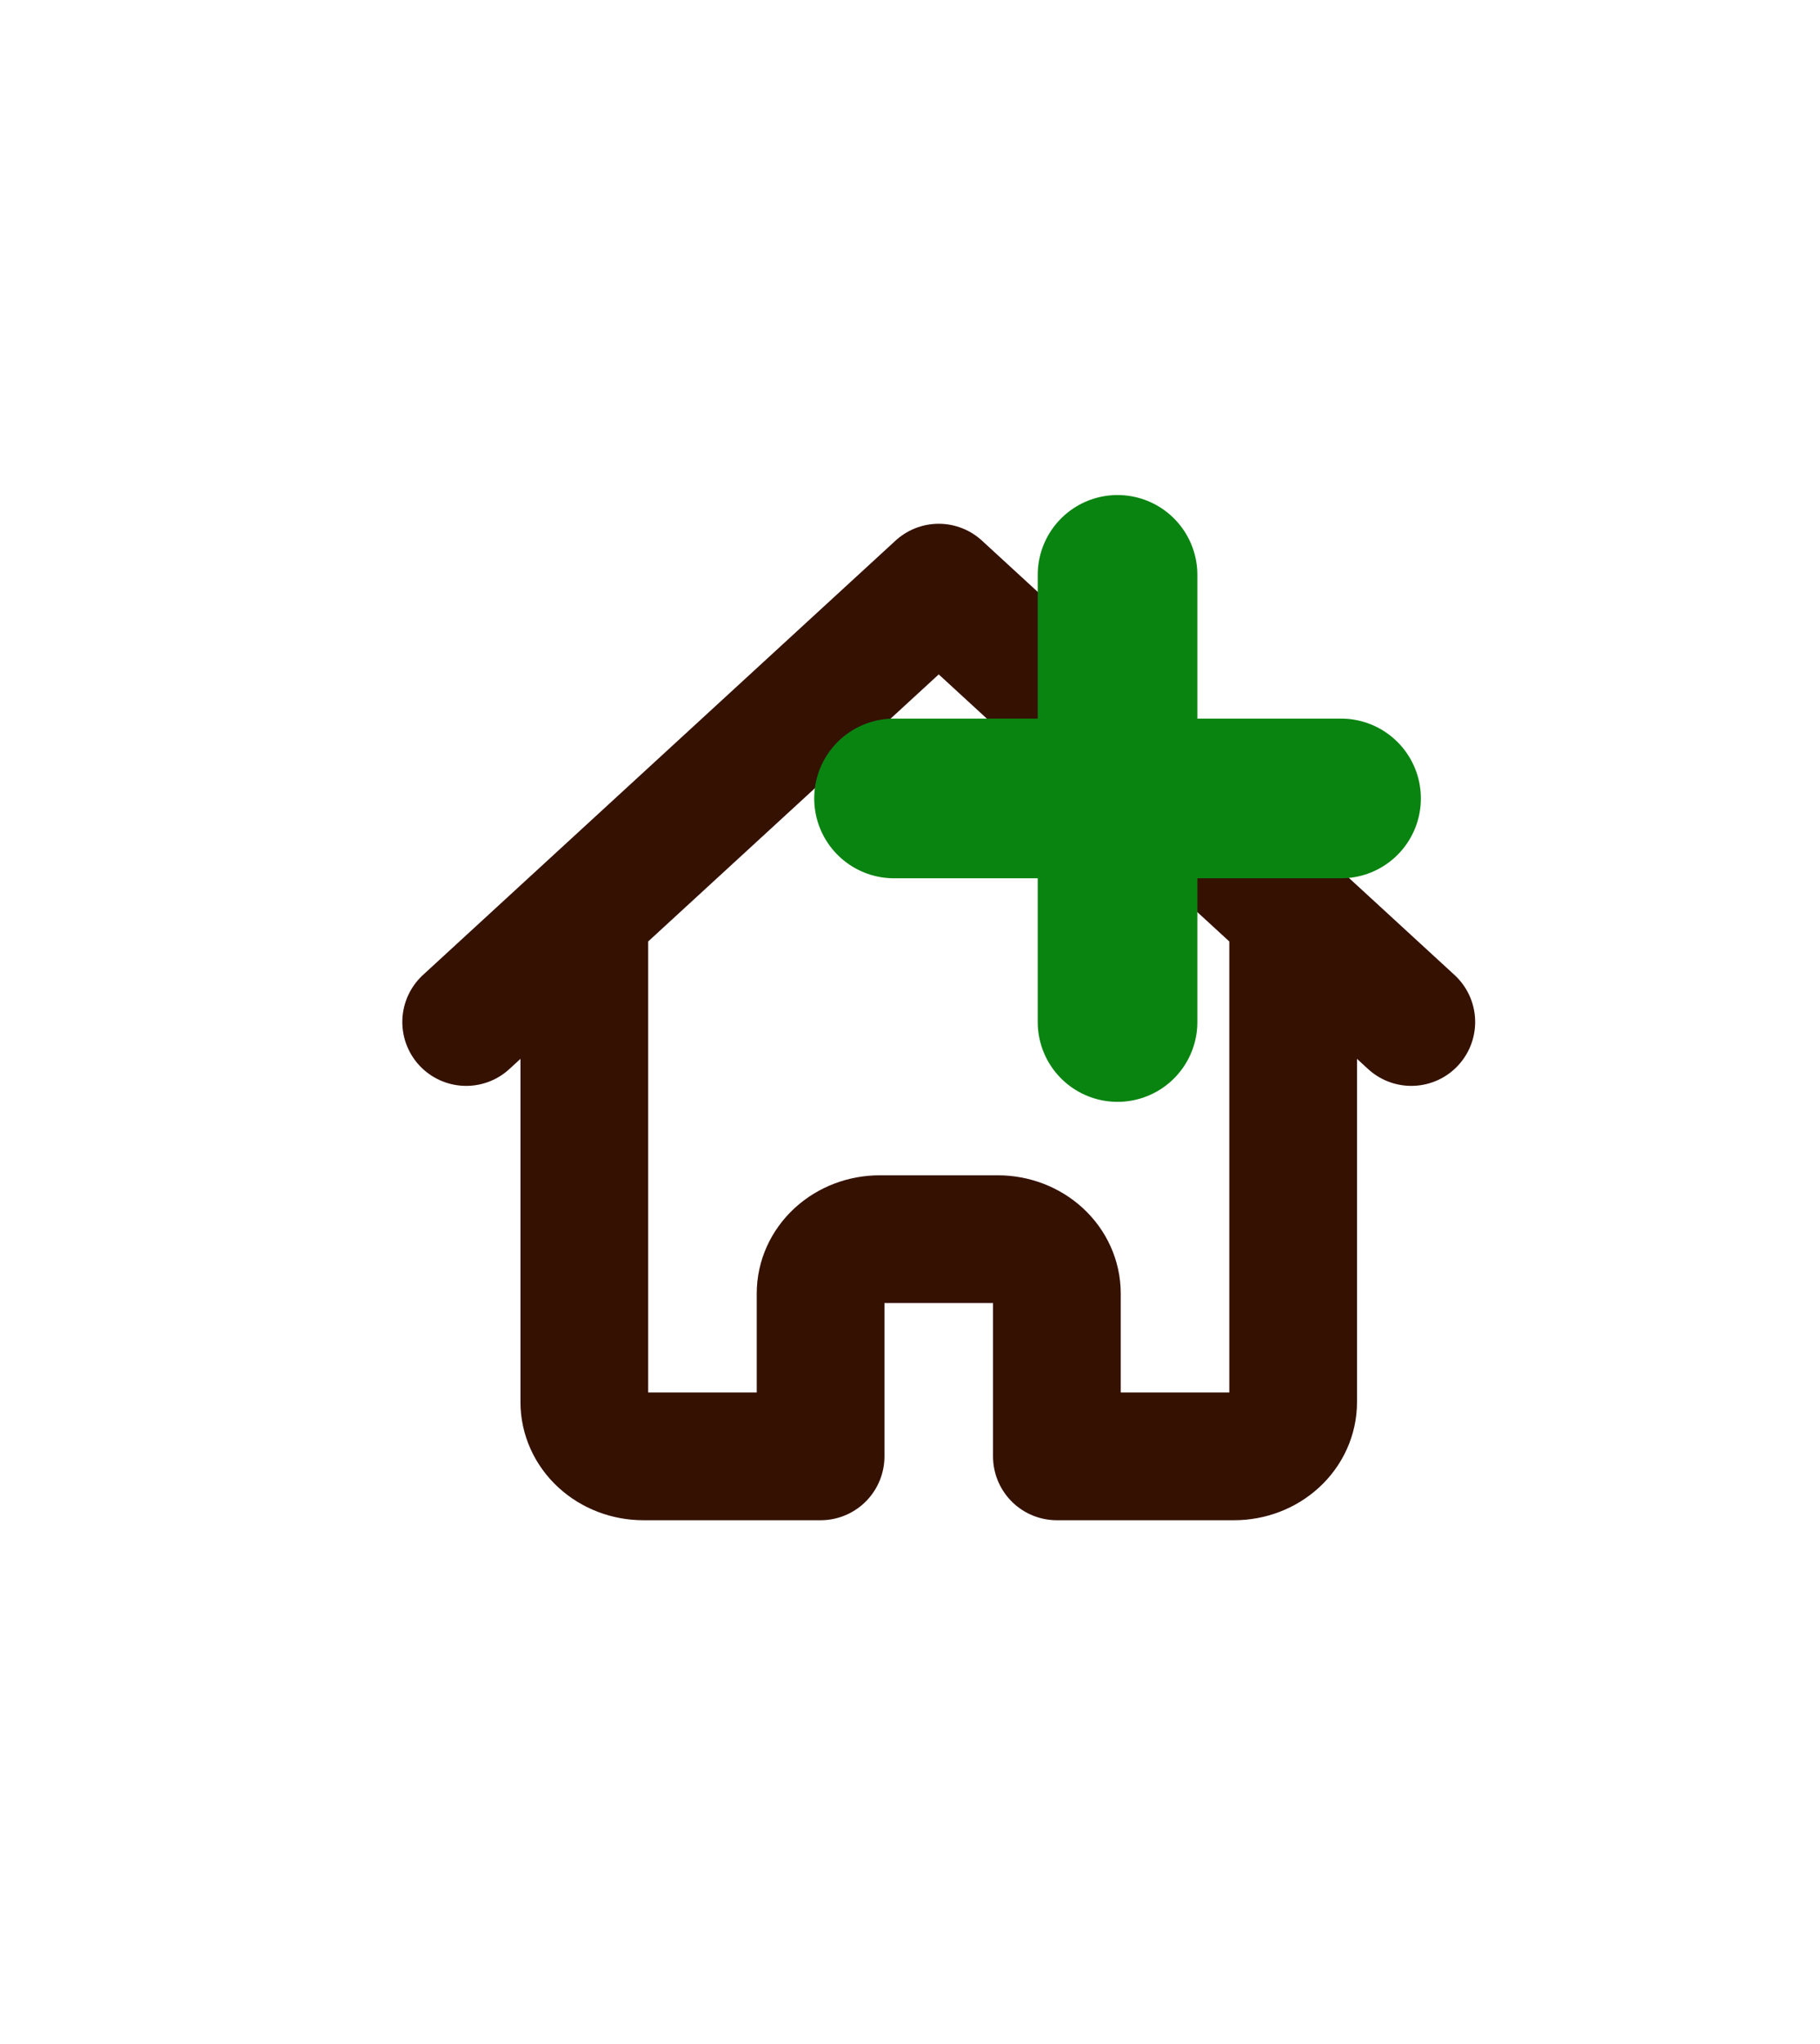 <svg width="57" height="64" viewBox="0 0 57 64" fill="none" xmlns="http://www.w3.org/2000/svg">
<path d="M14.6 32L29.4 18.4L44.2 32M18.3 29.45V43.9C18.3 44.351 18.495 44.783 18.842 45.102C19.189 45.421 19.659 45.6 20.15 45.6H25.7V40.5C25.7 40.049 25.895 39.617 26.242 39.298C26.589 38.979 27.059 38.8 27.55 38.8H31.25C31.741 38.8 32.211 38.979 32.558 39.298C32.905 39.617 33.1 40.049 33.1 40.5V45.6H38.65C39.141 45.6 39.611 45.421 39.958 45.102C40.305 44.783 40.5 44.351 40.5 43.9V29.45" stroke="#351102" stroke-width="4" stroke-linecap="round" stroke-linejoin="round"/>
<path d="M35 18V32M28 25H42" stroke="#098411" stroke-width="5" stroke-linecap="round" stroke-linejoin="round"/>
</svg>
